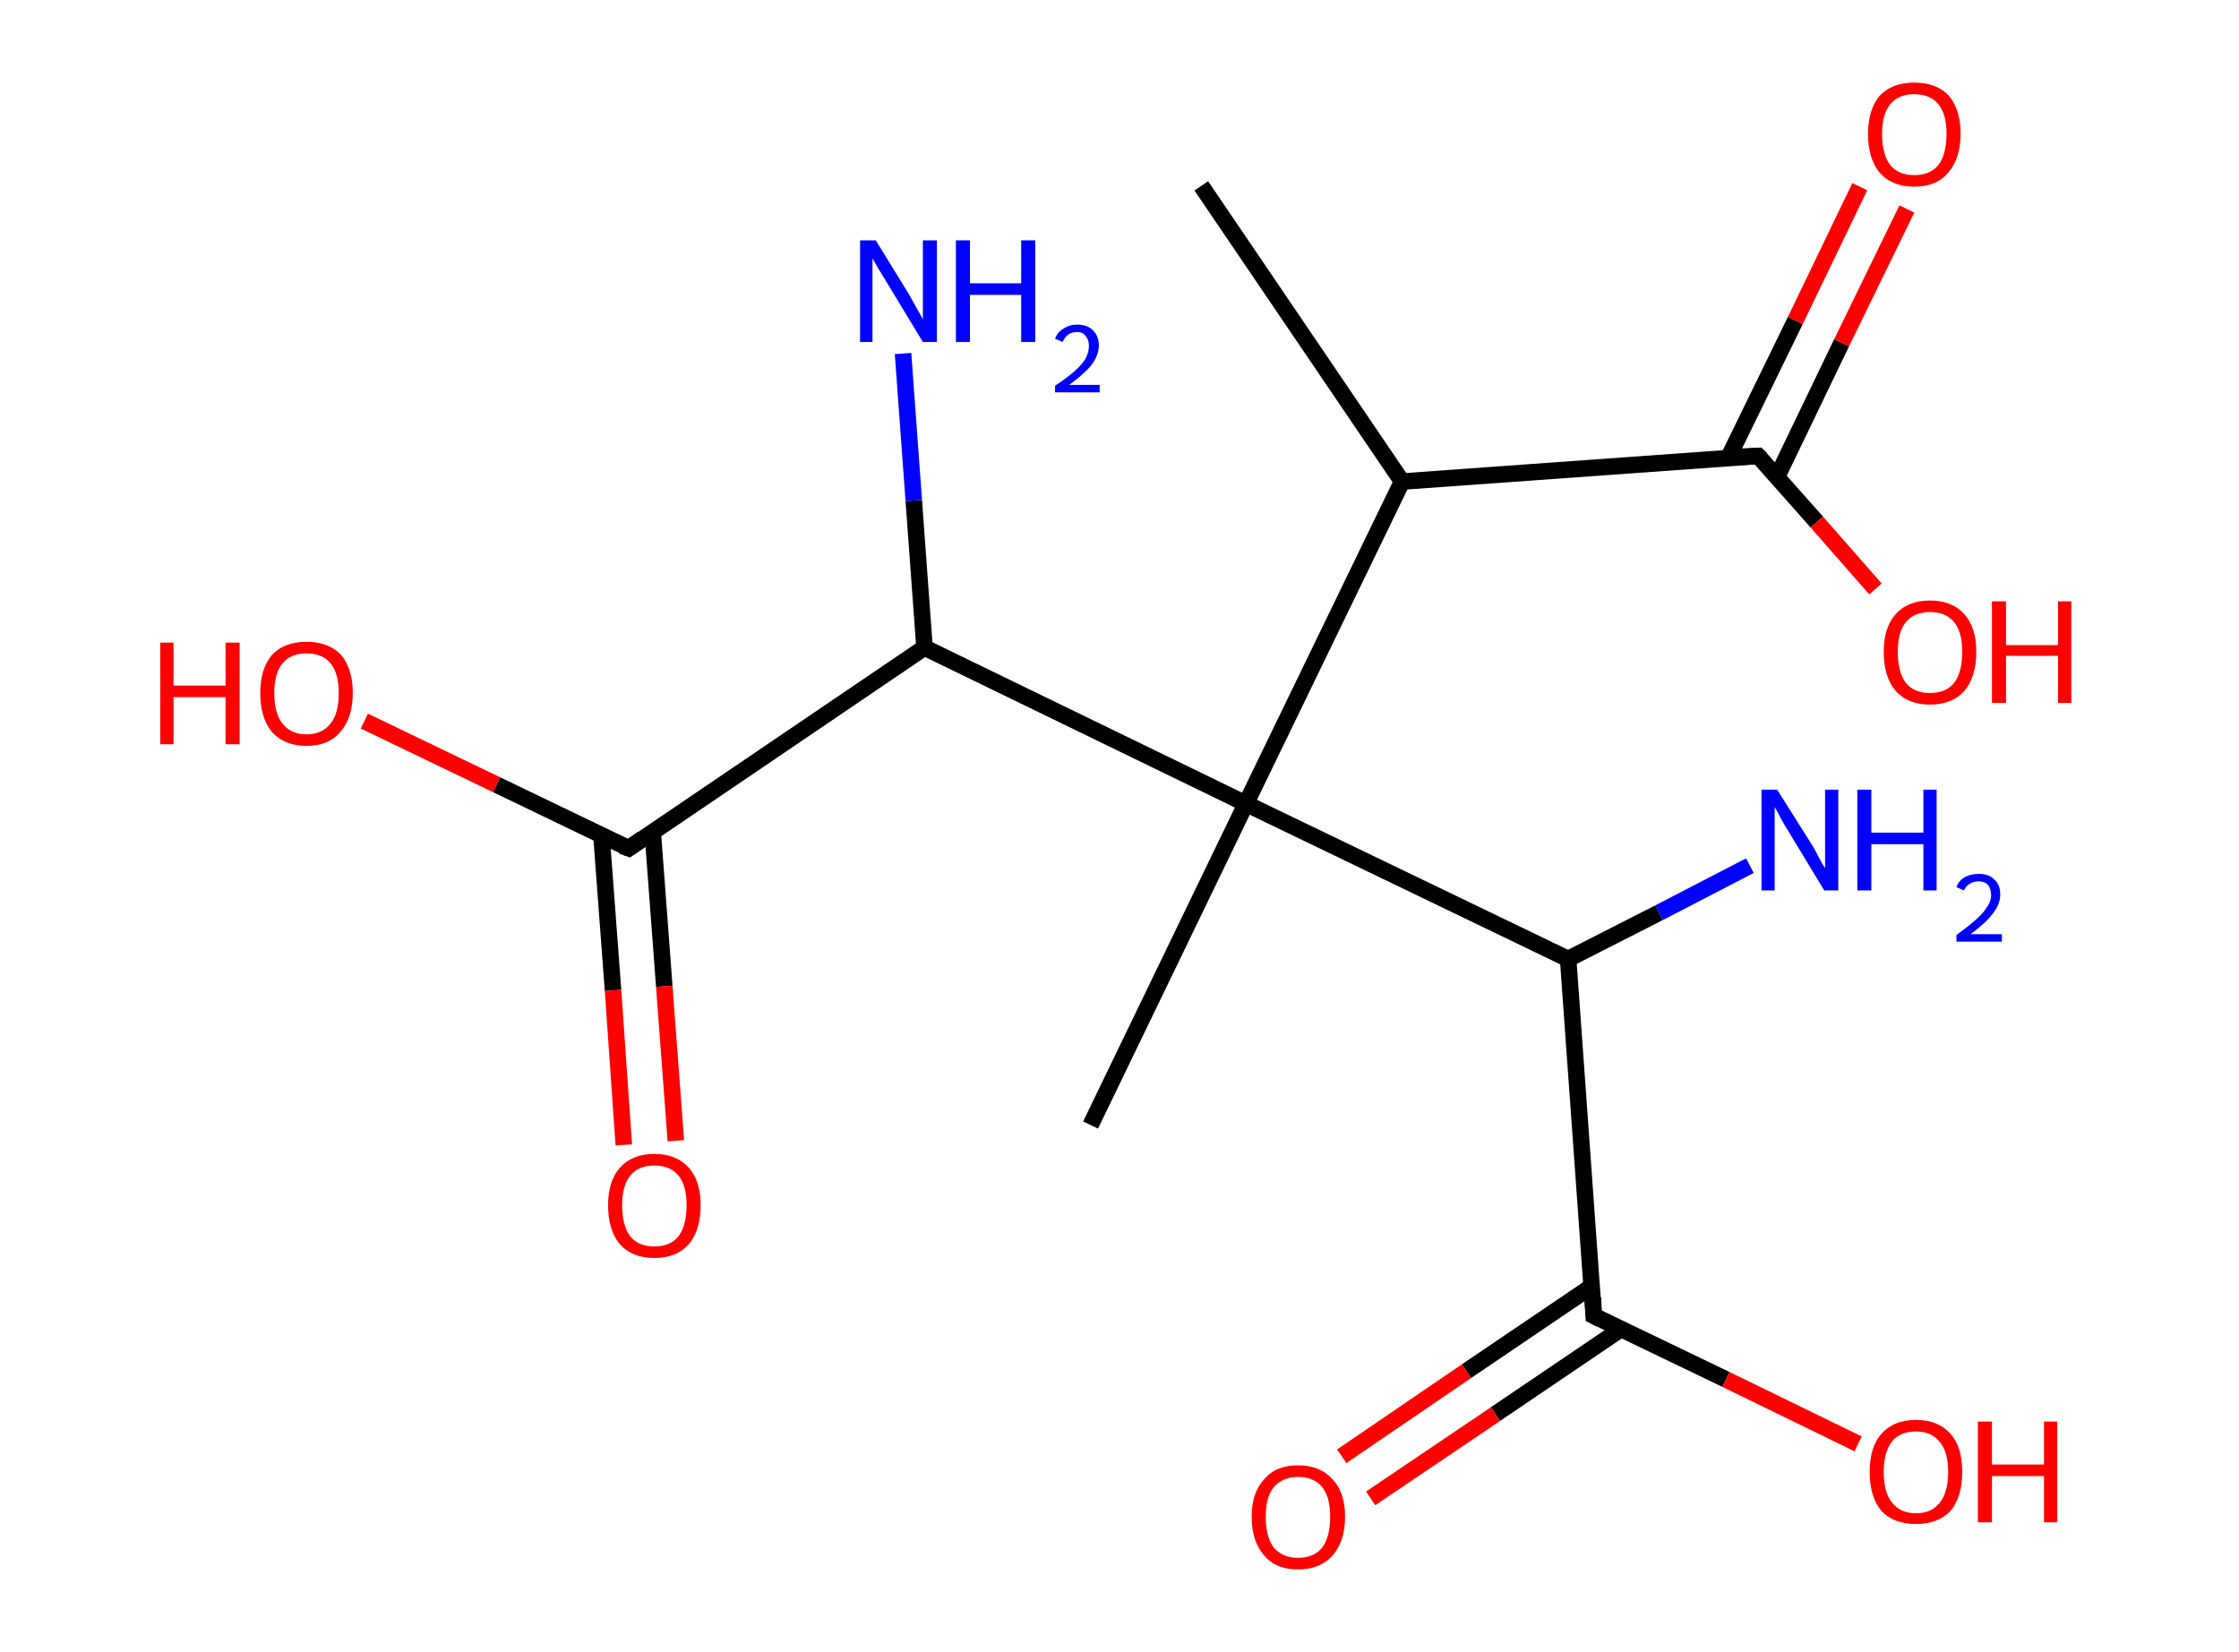 <?xml version='1.0' encoding='ASCII' standalone='yes'?>
<svg xmlns="http://www.w3.org/2000/svg" xmlns:rdkit="http://www.rdkit.org/xml" xmlns:xlink="http://www.w3.org/1999/xlink" version="1.1" baseProfile="full" xml:space="preserve" width="271px" height="200px" viewBox="0 0 271 200">
<!-- END OF HEADER -->
<rect style="opacity:1.0;fill:#FFFFFF;stroke:none" width="271.0" height="200.0" x="0.0" y="0.0"> </rect>
<path class="bond-0 atom-0 atom-1" d="M 145.4,22.5 L 169.7,58.3" style="fill:none;fill-rule:evenodd;stroke:#000000;stroke-width:2.0px;stroke-linecap:butt;stroke-linejoin:miter;stroke-opacity:1"/>
<path class="bond-1 atom-1 atom-2" d="M 169.7,58.3 L 212.8,55.2" style="fill:none;fill-rule:evenodd;stroke:#000000;stroke-width:2.0px;stroke-linecap:butt;stroke-linejoin:miter;stroke-opacity:1"/>
<path class="bond-2 atom-2 atom-3" d="M 215.1,57.7 L 222.9,41.5" style="fill:none;fill-rule:evenodd;stroke:#000000;stroke-width:2.0px;stroke-linecap:butt;stroke-linejoin:miter;stroke-opacity:1"/>
<path class="bond-2 atom-2 atom-3" d="M 222.9,41.5 L 230.8,25.3" style="fill:none;fill-rule:evenodd;stroke:#FF0000;stroke-width:2.0px;stroke-linecap:butt;stroke-linejoin:miter;stroke-opacity:1"/>
<path class="bond-2 atom-2 atom-3" d="M 209.2,55.4 L 217.3,38.8" style="fill:none;fill-rule:evenodd;stroke:#000000;stroke-width:2.0px;stroke-linecap:butt;stroke-linejoin:miter;stroke-opacity:1"/>
<path class="bond-2 atom-2 atom-3" d="M 217.3,38.8 L 225.1,22.6" style="fill:none;fill-rule:evenodd;stroke:#FF0000;stroke-width:2.0px;stroke-linecap:butt;stroke-linejoin:miter;stroke-opacity:1"/>
<path class="bond-3 atom-2 atom-4" d="M 212.8,55.2 L 219.9,63.2" style="fill:none;fill-rule:evenodd;stroke:#000000;stroke-width:2.0px;stroke-linecap:butt;stroke-linejoin:miter;stroke-opacity:1"/>
<path class="bond-3 atom-2 atom-4" d="M 219.9,63.2 L 227.0,71.3" style="fill:none;fill-rule:evenodd;stroke:#FF0000;stroke-width:2.0px;stroke-linecap:butt;stroke-linejoin:miter;stroke-opacity:1"/>
<path class="bond-4 atom-1 atom-5" d="M 169.7,58.3 L 150.8,97.3" style="fill:none;fill-rule:evenodd;stroke:#000000;stroke-width:2.0px;stroke-linecap:butt;stroke-linejoin:miter;stroke-opacity:1"/>
<path class="bond-5 atom-5 atom-6" d="M 150.8,97.3 L 132.0,136.2" style="fill:none;fill-rule:evenodd;stroke:#000000;stroke-width:2.0px;stroke-linecap:butt;stroke-linejoin:miter;stroke-opacity:1"/>
<path class="bond-6 atom-5 atom-7" d="M 150.8,97.3 L 111.9,78.4" style="fill:none;fill-rule:evenodd;stroke:#000000;stroke-width:2.0px;stroke-linecap:butt;stroke-linejoin:miter;stroke-opacity:1"/>
<path class="bond-7 atom-7 atom-8" d="M 111.9,78.4 L 110.6,60.6" style="fill:none;fill-rule:evenodd;stroke:#000000;stroke-width:2.0px;stroke-linecap:butt;stroke-linejoin:miter;stroke-opacity:1"/>
<path class="bond-7 atom-7 atom-8" d="M 110.6,60.6 L 109.3,42.8" style="fill:none;fill-rule:evenodd;stroke:#0000FF;stroke-width:2.0px;stroke-linecap:butt;stroke-linejoin:miter;stroke-opacity:1"/>
<path class="bond-8 atom-7 atom-9" d="M 111.9,78.4 L 76.1,102.7" style="fill:none;fill-rule:evenodd;stroke:#000000;stroke-width:2.0px;stroke-linecap:butt;stroke-linejoin:miter;stroke-opacity:1"/>
<path class="bond-9 atom-9 atom-10" d="M 72.8,101.2 L 74.2,119.9" style="fill:none;fill-rule:evenodd;stroke:#000000;stroke-width:2.0px;stroke-linecap:butt;stroke-linejoin:miter;stroke-opacity:1"/>
<path class="bond-9 atom-9 atom-10" d="M 74.2,119.9 L 75.5,138.6" style="fill:none;fill-rule:evenodd;stroke:#FF0000;stroke-width:2.0px;stroke-linecap:butt;stroke-linejoin:miter;stroke-opacity:1"/>
<path class="bond-9 atom-9 atom-10" d="M 79.0,100.7 L 80.4,119.4" style="fill:none;fill-rule:evenodd;stroke:#000000;stroke-width:2.0px;stroke-linecap:butt;stroke-linejoin:miter;stroke-opacity:1"/>
<path class="bond-9 atom-9 atom-10" d="M 80.4,119.4 L 81.8,138.1" style="fill:none;fill-rule:evenodd;stroke:#FF0000;stroke-width:2.0px;stroke-linecap:butt;stroke-linejoin:miter;stroke-opacity:1"/>
<path class="bond-10 atom-9 atom-11" d="M 76.1,102.7 L 60.1,95.0" style="fill:none;fill-rule:evenodd;stroke:#000000;stroke-width:2.0px;stroke-linecap:butt;stroke-linejoin:miter;stroke-opacity:1"/>
<path class="bond-10 atom-9 atom-11" d="M 60.1,95.0 L 44.1,87.3" style="fill:none;fill-rule:evenodd;stroke:#FF0000;stroke-width:2.0px;stroke-linecap:butt;stroke-linejoin:miter;stroke-opacity:1"/>
<path class="bond-11 atom-5 atom-12" d="M 150.8,97.3 L 189.8,116.1" style="fill:none;fill-rule:evenodd;stroke:#000000;stroke-width:2.0px;stroke-linecap:butt;stroke-linejoin:miter;stroke-opacity:1"/>
<path class="bond-12 atom-12 atom-13" d="M 189.8,116.1 L 200.8,110.5" style="fill:none;fill-rule:evenodd;stroke:#000000;stroke-width:2.0px;stroke-linecap:butt;stroke-linejoin:miter;stroke-opacity:1"/>
<path class="bond-12 atom-12 atom-13" d="M 200.8,110.5 L 211.8,104.8" style="fill:none;fill-rule:evenodd;stroke:#0000FF;stroke-width:2.0px;stroke-linecap:butt;stroke-linejoin:miter;stroke-opacity:1"/>
<path class="bond-13 atom-12 atom-14" d="M 189.8,116.1 L 192.9,159.3" style="fill:none;fill-rule:evenodd;stroke:#000000;stroke-width:2.0px;stroke-linecap:butt;stroke-linejoin:miter;stroke-opacity:1"/>
<path class="bond-14 atom-14 atom-15" d="M 192.7,155.7 L 177.5,166.0" style="fill:none;fill-rule:evenodd;stroke:#000000;stroke-width:2.0px;stroke-linecap:butt;stroke-linejoin:miter;stroke-opacity:1"/>
<path class="bond-14 atom-14 atom-15" d="M 177.5,166.0 L 162.4,176.3" style="fill:none;fill-rule:evenodd;stroke:#FF0000;stroke-width:2.0px;stroke-linecap:butt;stroke-linejoin:miter;stroke-opacity:1"/>
<path class="bond-14 atom-14 atom-15" d="M 196.2,160.9 L 181.0,171.2" style="fill:none;fill-rule:evenodd;stroke:#000000;stroke-width:2.0px;stroke-linecap:butt;stroke-linejoin:miter;stroke-opacity:1"/>
<path class="bond-14 atom-14 atom-15" d="M 181.0,171.2 L 165.9,181.4" style="fill:none;fill-rule:evenodd;stroke:#FF0000;stroke-width:2.0px;stroke-linecap:butt;stroke-linejoin:miter;stroke-opacity:1"/>
<path class="bond-15 atom-14 atom-16" d="M 192.9,159.3 L 208.9,167.0" style="fill:none;fill-rule:evenodd;stroke:#000000;stroke-width:2.0px;stroke-linecap:butt;stroke-linejoin:miter;stroke-opacity:1"/>
<path class="bond-15 atom-14 atom-16" d="M 208.9,167.0 L 224.9,174.8" style="fill:none;fill-rule:evenodd;stroke:#FF0000;stroke-width:2.0px;stroke-linecap:butt;stroke-linejoin:miter;stroke-opacity:1"/>
<path d="M 210.7,55.3 L 212.8,55.2 L 213.2,55.6" style="fill:none;stroke:#000000;stroke-width:2.0px;stroke-linecap:butt;stroke-linejoin:miter;stroke-opacity:1;"/>
<path d="M 77.8,101.5 L 76.1,102.7 L 75.3,102.4" style="fill:none;stroke:#000000;stroke-width:2.0px;stroke-linecap:butt;stroke-linejoin:miter;stroke-opacity:1;"/>
<path d="M 192.8,157.1 L 192.9,159.3 L 193.7,159.7" style="fill:none;stroke:#000000;stroke-width:2.0px;stroke-linecap:butt;stroke-linejoin:miter;stroke-opacity:1;"/>
<path class="atom-3" d="M 226.1 16.2 Q 226.1 13.3, 227.5 11.6 Q 229.0 10.0, 231.7 10.0 Q 234.4 10.0, 235.9 11.6 Q 237.3 13.3, 237.3 16.2 Q 237.3 19.2, 235.8 20.9 Q 234.4 22.6, 231.7 22.6 Q 229.0 22.6, 227.5 20.9 Q 226.1 19.2, 226.1 16.2 M 231.7 21.2 Q 233.6 21.2, 234.6 20.0 Q 235.6 18.7, 235.6 16.2 Q 235.6 13.8, 234.6 12.6 Q 233.6 11.4, 231.7 11.4 Q 229.8 11.4, 228.8 12.6 Q 227.8 13.8, 227.8 16.2 Q 227.8 18.7, 228.8 20.0 Q 229.8 21.2, 231.7 21.2 " fill="#FF0000"/>
<path class="atom-4" d="M 228.0 78.9 Q 228.0 76.0, 229.4 74.4 Q 230.9 72.7, 233.6 72.7 Q 236.3 72.7, 237.8 74.4 Q 239.2 76.0, 239.2 78.9 Q 239.2 81.9, 237.8 83.6 Q 236.3 85.3, 233.6 85.3 Q 230.9 85.3, 229.4 83.6 Q 228.0 81.9, 228.0 78.9 M 233.6 83.9 Q 235.5 83.9, 236.5 82.7 Q 237.5 81.4, 237.5 78.9 Q 237.5 76.5, 236.5 75.3 Q 235.5 74.1, 233.6 74.1 Q 231.7 74.1, 230.7 75.3 Q 229.7 76.5, 229.7 78.9 Q 229.7 81.4, 230.7 82.7 Q 231.7 83.9, 233.6 83.9 " fill="#FF0000"/>
<path class="atom-4" d="M 241.1 72.8 L 242.8 72.8 L 242.8 78.1 L 249.1 78.1 L 249.1 72.8 L 250.7 72.8 L 250.7 85.1 L 249.1 85.1 L 249.1 79.4 L 242.8 79.4 L 242.8 85.1 L 241.1 85.1 L 241.1 72.8 " fill="#FF0000"/>
<path class="atom-8" d="M 106.0 29.1 L 110.0 35.6 Q 110.4 36.3, 111.0 37.4 Q 111.7 38.6, 111.7 38.7 L 111.7 29.1 L 113.4 29.1 L 113.4 41.4 L 111.7 41.4 L 107.4 34.3 Q 106.9 33.5, 106.3 32.5 Q 105.8 31.6, 105.6 31.3 L 105.6 41.4 L 104.1 41.4 L 104.1 29.1 L 106.0 29.1 " fill="#0000FF"/>
<path class="atom-8" d="M 115.7 29.1 L 117.4 29.1 L 117.4 34.3 L 123.6 34.3 L 123.6 29.1 L 125.3 29.1 L 125.3 41.4 L 123.6 41.4 L 123.6 35.7 L 117.4 35.7 L 117.4 41.4 L 115.7 41.4 L 115.7 29.1 " fill="#0000FF"/>
<path class="atom-8" d="M 127.7 41.0 Q 128.0 40.2, 128.7 39.8 Q 129.4 39.3, 130.4 39.3 Q 131.6 39.3, 132.3 40.0 Q 133.0 40.7, 133.0 41.8 Q 133.0 43.0, 132.1 44.2 Q 131.2 45.3, 129.4 46.6 L 133.1 46.6 L 133.1 47.5 L 127.7 47.5 L 127.7 46.7 Q 129.2 45.7, 130.1 44.9 Q 131.0 44.1, 131.4 43.4 Q 131.8 42.6, 131.8 41.9 Q 131.8 41.1, 131.4 40.7 Q 131.1 40.2, 130.4 40.2 Q 129.7 40.2, 129.3 40.5 Q 128.9 40.8, 128.6 41.4 L 127.7 41.0 " fill="#0000FF"/>
<path class="atom-10" d="M 73.6 145.9 Q 73.6 143.0, 75.0 141.4 Q 76.5 139.7, 79.2 139.7 Q 81.9 139.7, 83.4 141.4 Q 84.8 143.0, 84.8 145.9 Q 84.8 148.9, 83.4 150.6 Q 81.9 152.3, 79.2 152.3 Q 76.5 152.3, 75.0 150.6 Q 73.6 148.9, 73.6 145.9 M 79.2 150.9 Q 81.1 150.9, 82.1 149.7 Q 83.1 148.4, 83.1 145.9 Q 83.1 143.5, 82.1 142.3 Q 81.1 141.1, 79.2 141.1 Q 77.3 141.1, 76.3 142.3 Q 75.3 143.5, 75.3 145.9 Q 75.3 148.4, 76.3 149.7 Q 77.3 150.9, 79.2 150.9 " fill="#FF0000"/>
<path class="atom-11" d="M 19.4 77.8 L 21.0 77.8 L 21.0 83.0 L 27.3 83.0 L 27.3 77.8 L 29.0 77.8 L 29.0 90.1 L 27.3 90.1 L 27.3 84.4 L 21.0 84.4 L 21.0 90.1 L 19.4 90.1 L 19.4 77.8 " fill="#FF0000"/>
<path class="atom-11" d="M 31.5 83.9 Q 31.5 81.0, 32.9 79.3 Q 34.4 77.7, 37.1 77.7 Q 39.8 77.7, 41.3 79.3 Q 42.7 81.0, 42.7 83.9 Q 42.7 86.9, 41.2 88.6 Q 39.8 90.3, 37.1 90.3 Q 34.4 90.3, 32.9 88.6 Q 31.5 86.9, 31.5 83.9 M 37.1 88.9 Q 39.0 88.9, 40.0 87.6 Q 41.0 86.4, 41.0 83.9 Q 41.0 81.5, 40.0 80.3 Q 39.0 79.1, 37.1 79.1 Q 35.2 79.1, 34.2 80.3 Q 33.2 81.5, 33.2 83.9 Q 33.2 86.4, 34.2 87.6 Q 35.2 88.9, 37.1 88.9 " fill="#FF0000"/>
<path class="atom-13" d="M 215.1 95.6 L 219.2 102.1 Q 219.6 102.7, 220.2 103.9 Q 220.8 105.0, 220.9 105.1 L 220.9 95.6 L 222.5 95.6 L 222.5 107.8 L 220.8 107.8 L 216.5 100.7 Q 216.0 99.9, 215.5 99.0 Q 215.0 98.0, 214.8 97.7 L 214.8 107.8 L 213.2 107.8 L 213.2 95.6 L 215.1 95.6 " fill="#0000FF"/>
<path class="atom-13" d="M 224.8 95.6 L 226.5 95.6 L 226.5 100.8 L 232.8 100.8 L 232.8 95.6 L 234.4 95.6 L 234.4 107.8 L 232.8 107.8 L 232.8 102.2 L 226.5 102.2 L 226.5 107.8 L 224.8 107.8 L 224.8 95.6 " fill="#0000FF"/>
<path class="atom-13" d="M 236.8 107.4 Q 237.1 106.6, 237.8 106.2 Q 238.5 105.8, 239.5 105.8 Q 240.8 105.8, 241.4 106.5 Q 242.1 107.1, 242.1 108.3 Q 242.1 109.5, 241.2 110.6 Q 240.4 111.7, 238.5 113.1 L 242.3 113.1 L 242.3 114.0 L 236.8 114.0 L 236.8 113.2 Q 238.3 112.1, 239.2 111.3 Q 240.1 110.5, 240.5 109.8 Q 241.0 109.1, 241.0 108.4 Q 241.0 107.6, 240.6 107.1 Q 240.2 106.7, 239.5 106.7 Q 238.9 106.7, 238.4 107.0 Q 238.0 107.2, 237.7 107.8 L 236.8 107.4 " fill="#0000FF"/>
<path class="atom-15" d="M 151.5 183.6 Q 151.5 180.7, 153.0 179.1 Q 154.4 177.4, 157.1 177.4 Q 159.8 177.4, 161.3 179.1 Q 162.8 180.7, 162.8 183.6 Q 162.8 186.6, 161.3 188.3 Q 159.8 190.0, 157.1 190.0 Q 154.4 190.0, 153.0 188.3 Q 151.5 186.6, 151.5 183.6 M 157.1 188.6 Q 159.0 188.6, 160.0 187.4 Q 161.0 186.1, 161.0 183.6 Q 161.0 181.2, 160.0 180.0 Q 159.0 178.8, 157.1 178.8 Q 155.3 178.8, 154.2 180.0 Q 153.2 181.2, 153.2 183.6 Q 153.2 186.1, 154.2 187.4 Q 155.3 188.6, 157.1 188.6 " fill="#FF0000"/>
<path class="atom-16" d="M 226.3 178.2 Q 226.3 175.2, 227.7 173.6 Q 229.2 171.9, 231.9 171.9 Q 234.6 171.9, 236.1 173.6 Q 237.5 175.2, 237.5 178.2 Q 237.5 181.2, 236.1 182.9 Q 234.6 184.5, 231.9 184.5 Q 229.2 184.5, 227.7 182.9 Q 226.3 181.2, 226.3 178.2 M 231.9 183.2 Q 233.8 183.2, 234.8 181.9 Q 235.8 180.6, 235.8 178.2 Q 235.8 175.8, 234.8 174.6 Q 233.8 173.3, 231.9 173.3 Q 230.0 173.3, 229.0 174.5 Q 228.0 175.8, 228.0 178.2 Q 228.0 180.7, 229.0 181.9 Q 230.0 183.2, 231.9 183.2 " fill="#FF0000"/>
<path class="atom-16" d="M 239.4 172.1 L 241.1 172.1 L 241.1 177.3 L 247.4 177.3 L 247.4 172.1 L 249.0 172.1 L 249.0 184.3 L 247.4 184.3 L 247.4 178.7 L 241.1 178.7 L 241.1 184.3 L 239.4 184.3 L 239.4 172.1 " fill="#FF0000"/>
</svg>
